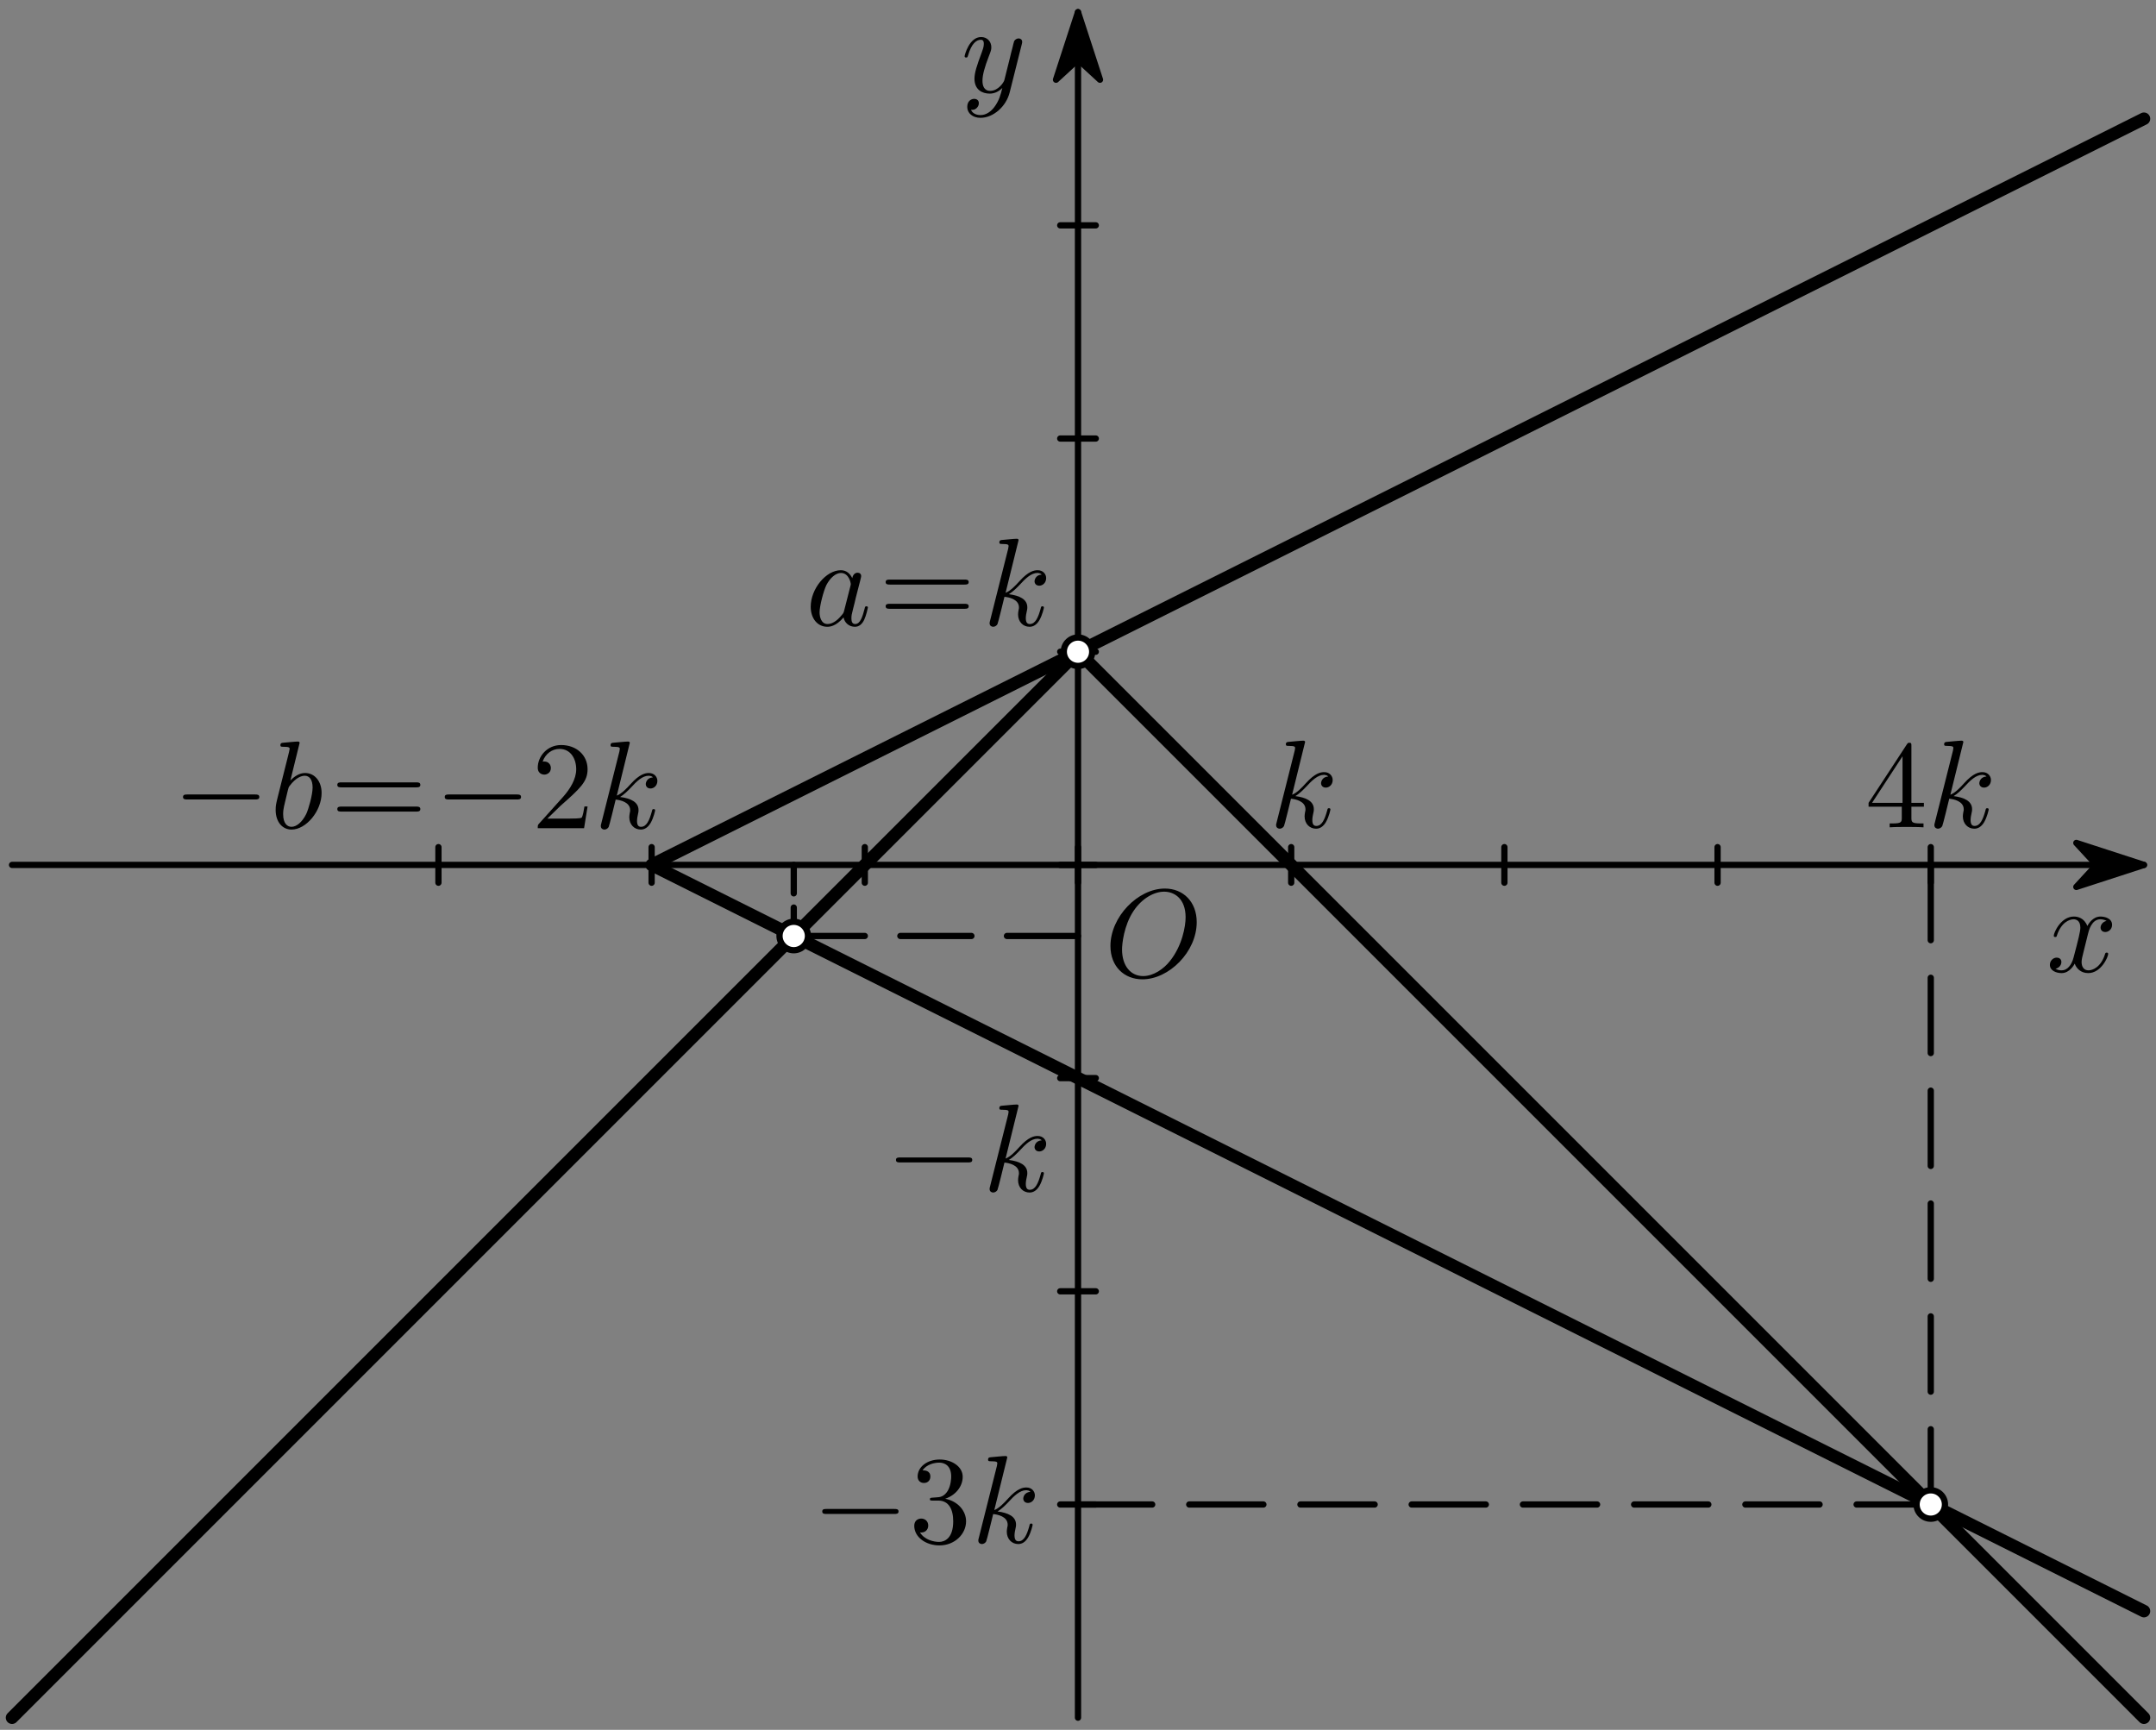 <?xml version='1.0' encoding='UTF-8'?>
<!-- This file was generated by dvisvgm 3.1.1 -->
<svg version='1.1' xmlns='http://www.w3.org/2000/svg' xmlns:xlink='http://www.w3.org/1999/xlink' width='172pt' height='138pt' viewBox='0 -138 172 138'>
<rect x="0" y="-138" width="172" height="138" fill="#808080" stroke="none"/>
<g id='page1'>
<g transform='matrix(1 0 0 -1 0 0)'>
<path d='M86 .969V137.031' stroke='#000' fill='none' stroke-width='.5' stroke-miterlimit='10' stroke-linecap='round' stroke-linejoin='round'/>
<path d='M87.754 131.641L86 137.031L84.246 131.641L86 133.254Z'/>
<path d='M87.754 131.641L86 137.031L84.246 131.641L86 133.254Z' stroke='#000' fill='none' stroke-width='.5' stroke-miterlimit='10' stroke-linecap='round' stroke-linejoin='round'/>
<path d='M.961 69H171.039' stroke='#000' fill='none' stroke-width='.5' stroke-miterlimit='10' stroke-linecap='round' stroke-linejoin='round'/>
<path d='M165.644 67.246L171.039 69L165.644 70.754L167.262 69Z'/>
<path d='M165.644 67.246L171.039 69L165.644 70.754L167.262 69Z' stroke='#000' fill='none' stroke-width='.5' stroke-miterlimit='10' stroke-linecap='round' stroke-linejoin='round'/>
<path d='M171.039 128.527L51.984 69L171.039 9.473' stroke='#000' fill='none' stroke-miterlimit='10' stroke-linecap='round' stroke-linejoin='round'/>
<path d='M.961 .969L86 86.008L171.039 .969' stroke='#000' fill='none' stroke-miterlimit='10' stroke-linecap='round' stroke-linejoin='round'/>
<path d='M63.324 63.332V65.598' stroke='#000' fill='none' stroke-width='.5' stroke-miterlimit='10' stroke-linecap='round' stroke-linejoin='round'/>
<path d='M63.324 66.734V69' stroke='#000' fill='none' stroke-width='.5' stroke-miterlimit='10' stroke-linecap='round' stroke-linejoin='round'/>
<path d='M63.324 63.332H68.992' stroke='#000' fill='none' stroke-width='.5' stroke-miterlimit='10' stroke-linecap='round' stroke-linejoin='round'/>
<path d='M71.828 63.332H77.496' stroke='#000' fill='none' stroke-width='.5' stroke-miterlimit='10' stroke-linecap='round' stroke-linejoin='round'/>
<path d='M80.332 63.332H86' stroke='#000' fill='none' stroke-width='.5' stroke-miterlimit='10' stroke-linecap='round' stroke-linejoin='round'/>
<path d='M154.031 17.977V23.98' stroke='#000' fill='none' stroke-width='.5' stroke-miterlimit='10' stroke-linecap='round' stroke-linejoin='round'/>
<path d='M154.031 26.98V32.984' stroke='#000' fill='none' stroke-width='.5' stroke-miterlimit='10' stroke-linecap='round' stroke-linejoin='round'/>
<path d='M154.031 35.984V41.988' stroke='#000' fill='none' stroke-width='.5' stroke-miterlimit='10' stroke-linecap='round' stroke-linejoin='round'/>
<path d='M154.031 44.988V50.992' stroke='#000' fill='none' stroke-width='.5' stroke-miterlimit='10' stroke-linecap='round' stroke-linejoin='round'/>
<path d='M154.031 53.992V59.996' stroke='#000' fill='none' stroke-width='.5' stroke-miterlimit='10' stroke-linecap='round' stroke-linejoin='round'/>
<path d='M154.031 62.996V69' stroke='#000' fill='none' stroke-width='.5' stroke-miterlimit='10' stroke-linecap='round' stroke-linejoin='round'/>
<path d='M154.031 17.977H148.117' stroke='#000' fill='none' stroke-width='.5' stroke-miterlimit='10' stroke-linecap='round' stroke-linejoin='round'/>
<path d='M145.16 17.977H139.242' stroke='#000' fill='none' stroke-width='.5' stroke-miterlimit='10' stroke-linecap='round' stroke-linejoin='round'/>
<path d='M136.285 17.977H130.367' stroke='#000' fill='none' stroke-width='.5' stroke-miterlimit='10' stroke-linecap='round' stroke-linejoin='round'/>
<path d='M127.41 17.977H121.496' stroke='#000' fill='none' stroke-width='.5' stroke-miterlimit='10' stroke-linecap='round' stroke-linejoin='round'/>
<path d='M118.535 17.977H112.621' stroke='#000' fill='none' stroke-width='.5' stroke-miterlimit='10' stroke-linecap='round' stroke-linejoin='round'/>
<path d='M109.664 17.977H103.746' stroke='#000' fill='none' stroke-width='.5' stroke-miterlimit='10' stroke-linecap='round' stroke-linejoin='round'/>
<path d='M100.789 17.977H94.875' stroke='#000' fill='none' stroke-width='.5' stroke-miterlimit='10' stroke-linecap='round' stroke-linejoin='round'/>
<path d='M91.918 17.977H86' stroke='#000' fill='none' stroke-width='.5' stroke-miterlimit='10' stroke-linecap='round' stroke-linejoin='round'/>
<path d='M84.582 120.023H87.418' stroke='#000' fill='none' stroke-width='.5' stroke-miterlimit='10' stroke-linecap='round' stroke-linejoin='round'/>
<path d='M84.582 103.016H87.418' stroke='#000' fill='none' stroke-width='.5' stroke-miterlimit='10' stroke-linecap='round' stroke-linejoin='round'/>
<path d='M84.582 86.008H87.418' stroke='#000' fill='none' stroke-width='.5' stroke-miterlimit='10' stroke-linecap='round' stroke-linejoin='round'/>
<path d='M84.582 69H87.418' stroke='#000' fill='none' stroke-width='.5' stroke-miterlimit='10' stroke-linecap='round' stroke-linejoin='round'/>
<path d='M84.582 51.992H87.418' stroke='#000' fill='none' stroke-width='.5' stroke-miterlimit='10' stroke-linecap='round' stroke-linejoin='round'/>
<path d='M84.582 34.984H87.418' stroke='#000' fill='none' stroke-width='.5' stroke-miterlimit='10' stroke-linecap='round' stroke-linejoin='round'/>
<path d='M84.582 17.977H87.418' stroke='#000' fill='none' stroke-width='.5' stroke-miterlimit='10' stroke-linecap='round' stroke-linejoin='round'/>
<path d='M34.977 67.582V70.418' stroke='#000' fill='none' stroke-width='.5' stroke-miterlimit='10' stroke-linecap='round' stroke-linejoin='round'/>
<path d='M51.984 67.582V70.418' stroke='#000' fill='none' stroke-width='.5' stroke-miterlimit='10' stroke-linecap='round' stroke-linejoin='round'/>
<path d='M68.992 67.582V70.418' stroke='#000' fill='none' stroke-width='.5' stroke-miterlimit='10' stroke-linecap='round' stroke-linejoin='round'/>
<path d='M86 67.582V70.418' stroke='#000' fill='none' stroke-width='.5' stroke-miterlimit='10' stroke-linecap='round' stroke-linejoin='round'/>
<path d='M103.008 67.582V70.418' stroke='#000' fill='none' stroke-width='.5' stroke-miterlimit='10' stroke-linecap='round' stroke-linejoin='round'/>
<path d='M120.016 67.582V70.418' stroke='#000' fill='none' stroke-width='.5' stroke-miterlimit='10' stroke-linecap='round' stroke-linejoin='round'/>
<path d='M137.023 67.582V70.418' stroke='#000' fill='none' stroke-width='.5' stroke-miterlimit='10' stroke-linecap='round' stroke-linejoin='round'/>
<path d='M154.031 67.582V70.418' stroke='#000' fill='none' stroke-width='.5' stroke-miterlimit='10' stroke-linecap='round' stroke-linejoin='round'/>
<path d='M64.457 63.332C64.457 63.633 64.336 63.922 64.125 64.133C63.91 64.344 63.625 64.465 63.324 64.465S62.734 64.344 62.52 64.133C62.309 63.922 62.188 63.633 62.188 63.332S62.309 62.742 62.52 62.531C62.734 62.316 63.023 62.195 63.324 62.195S63.91 62.316 64.125 62.531C64.336 62.742 64.457 63.031 64.457 63.332Z' fill='#fff'/>
<path d='M64.457 63.332C64.457 63.633 64.336 63.922 64.125 64.133C63.91 64.344 63.625 64.465 63.324 64.465S62.734 64.344 62.52 64.133C62.309 63.922 62.188 63.633 62.188 63.332S62.309 62.742 62.52 62.531C62.734 62.316 63.023 62.195 63.324 62.195S63.91 62.316 64.125 62.531C64.336 62.742 64.457 63.031 64.457 63.332Z' stroke='#000' fill='none' stroke-width='.5' stroke-miterlimit='10' stroke-linecap='round' stroke-linejoin='round'/>
<path d='M155.164 17.977C155.164 18.277 155.047 18.566 154.832 18.777C154.621 18.992 154.332 19.109 154.031 19.109C153.731 19.109 153.441 18.992 153.231 18.777C153.016 18.566 152.899 18.277 152.899 17.977C152.899 17.676 153.016 17.387 153.231 17.176C153.441 16.961 153.731 16.844 154.031 16.844C154.332 16.844 154.621 16.961 154.832 17.176C155.047 17.387 155.164 17.676 155.164 17.977Z' fill='#fff'/>
<path d='M155.164 17.977C155.164 18.277 155.047 18.566 154.832 18.777C154.621 18.992 154.332 19.109 154.031 19.109C153.731 19.109 153.441 18.992 153.231 18.777C153.016 18.566 152.899 18.277 152.899 17.977C152.899 17.676 153.016 17.387 153.231 17.176C153.441 16.961 153.731 16.844 154.031 16.844C154.332 16.844 154.621 16.961 154.832 17.176C155.047 17.387 155.164 17.676 155.164 17.977Z' stroke='#000' fill='none' stroke-width='.5' stroke-miterlimit='10' stroke-linecap='round' stroke-linejoin='round'/>
<path d='M87.133 86.008C87.133 86.309 87.016 86.598 86.801 86.809C86.59 87.023 86.301 87.141 86 87.141C85.699 87.141 85.41 87.023 85.199 86.809C84.984 86.598 84.867 86.309 84.867 86.008S84.984 85.418 85.199 85.207C85.41 84.992 85.699 84.875 86 84.875C86.301 84.875 86.59 84.992 86.801 85.207C87.016 85.418 87.133 85.707 87.133 86.008Z' fill='#fff'/>
<path d='M87.133 86.008C87.133 86.309 87.016 86.598 86.801 86.809C86.59 87.023 86.301 87.141 86 87.141C85.699 87.141 85.41 87.023 85.199 86.809C84.984 86.598 84.867 86.309 84.867 86.008S84.984 85.418 85.199 85.207C85.41 84.992 85.699 84.875 86 84.875C86.301 84.875 86.59 84.992 86.801 85.207C87.016 85.418 87.133 85.707 87.133 86.008Z' stroke='#000' fill='none' stroke-width='.5' stroke-miterlimit='10' stroke-linecap='round' stroke-linejoin='round'/>
<path d='M95.471 64.435C95.471 66.039 94.415 67.115 92.931 67.115C90.78 67.115 88.588 64.854 88.588 62.533C88.588 60.879 89.704 59.873 91.138 59.873C93.25 59.873 95.471 62.055 95.471 64.435ZM91.198 60.132C90.212 60.132 89.514 60.939 89.514 62.254C89.514 62.692 89.654 64.146 90.421 65.312C91.108 66.348 92.084 66.866 92.872 66.866C93.688 66.866 94.585 66.308 94.585 64.824C94.585 64.107 94.316 62.553 93.33 61.328C92.852 60.72 92.035 60.132 91.198 60.132Z'/>
<path d='M104.117 78.803C104.117 78.813 104.117 78.913 103.987 78.913C103.758 78.913 103.031 78.833 102.772 78.813C102.692 78.803 102.582 78.793 102.582 78.614C102.582 78.495 102.672 78.495 102.822 78.495C103.3 78.495 103.32 78.425 103.32 78.325L103.29 78.126L101.846 72.388C101.805 72.249 101.805 72.229 101.805 72.169C101.805 71.94 102.005 71.89 102.095 71.89C102.224 71.89 102.373 71.98 102.433 72.1C102.483 72.189 102.931 74.032 102.991 74.281C103.33 74.251 104.147 74.092 104.147 73.434C104.147 73.365 104.147 73.325 104.117 73.225C104.097 73.106 104.077 72.986 104.077 72.877C104.077 72.289 104.475 71.89 104.993 71.89C105.292 71.89 105.561 72.05 105.78 72.418C106.029 72.857 106.139 73.405 106.139 73.424C106.139 73.524 106.049 73.524 106.019 73.524C105.92 73.524 105.91 73.484 105.88 73.345C105.68 72.618 105.451 72.11 105.013 72.11C104.824 72.11 104.694 72.219 104.694 72.578C104.694 72.747 104.734 72.976 104.774 73.136C104.814 73.305 104.814 73.345 104.814 73.444C104.814 74.092 104.186 74.381 103.34 74.49C103.648 74.67 103.967 74.988 104.196 75.228C104.674 75.755 105.133 76.184 105.621 76.184C105.68 76.184 105.691 76.184 105.71 76.174C105.83 76.154 105.84 76.154 105.92 76.094C105.94 76.084 105.94 76.074 105.959 76.054C105.481 76.024 105.391 75.636 105.391 75.516C105.391 75.357 105.501 75.168 105.77 75.168C106.029 75.168 106.318 75.387 106.318 75.775C106.318 76.074 106.089 76.403 105.641 76.403C105.362 76.403 104.904 76.323 104.186 75.526C103.848 75.148 103.459 74.749 103.081 74.6L104.117 78.803Z'/>
<path d='M20.338 74.221C20.508 74.221 20.687 74.221 20.687 74.42C20.687 74.62 20.508 74.62 20.338 74.62H14.949C14.78 74.62 14.601 74.62 14.601 74.42C14.601 74.221 14.78 74.221 14.949 74.221H20.338Z'/>
<path d='M23.903 78.734C23.903 78.744 23.903 78.843 23.774 78.843C23.545 78.843 22.818 78.764 22.559 78.744C22.479 78.734 22.369 78.724 22.369 78.545C22.369 78.425 22.459 78.425 22.608 78.425C23.087 78.425 23.107 78.355 23.107 78.255C23.107 78.186 23.017 77.847 22.967 77.638L22.15 74.39C22.031 73.893 21.991 73.733 21.991 73.385C21.991 72.438 22.519 71.82 23.256 71.82C24.431 71.82 25.657 73.305 25.657 74.739C25.657 75.646 25.129 76.333 24.332 76.333C23.874 76.333 23.465 76.044 23.166 75.735L23.903 78.734ZM22.967 74.968C23.027 75.187 23.027 75.207 23.116 75.317C23.605 75.965 24.053 76.114 24.312 76.114C24.671 76.114 24.939 75.815 24.939 75.178C24.939 74.59 24.611 73.444 24.431 73.066C24.103 72.398 23.645 72.04 23.256 72.04C22.917 72.04 22.589 72.309 22.589 73.046C22.589 73.235 22.589 73.424 22.748 74.052L22.967 74.968Z'/>
<path d='M33.195 75.187C33.345 75.187 33.534 75.187 33.534 75.387C33.534 75.586 33.345 75.586 33.205 75.586H27.238C27.099 75.586 26.91 75.586 26.91 75.387C26.91 75.187 27.099 75.187 27.248 75.187H33.195ZM33.205 73.255C33.345 73.255 33.534 73.255 33.534 73.454C33.534 73.654 33.345 73.654 33.195 73.654H27.248C27.099 73.654 26.91 73.654 26.91 73.454C26.91 73.255 27.099 73.255 27.238 73.255H33.205Z'/>
<path d='M41.218 74.221C41.388 74.221 41.567 74.221 41.567 74.42C41.567 74.62 41.388 74.62 41.218 74.62H35.829C35.66 74.62 35.481 74.62 35.481 74.42C35.481 74.221 35.66 74.221 35.829 74.221H41.218Z'/>
<path d='M43.668 72.697L44.724 73.723C46.278 75.098 46.875 75.636 46.875 76.632C46.875 77.767 45.979 78.564 44.764 78.564C43.638 78.564 42.901 77.648 42.901 76.761C42.901 76.204 43.399 76.204 43.429 76.204C43.598 76.204 43.947 76.323 43.947 76.731C43.947 76.99 43.767 77.25 43.419 77.25C43.339 77.25 43.319 77.25 43.289 77.24C43.518 77.887 44.056 78.255 44.634 78.255C45.541 78.255 45.969 77.449 45.969 76.632C45.969 75.835 45.471 75.048 44.923 74.43L43.01 72.299C42.901 72.189 42.901 72.169 42.901 71.93H46.597L46.875 73.663H46.626C46.577 73.365 46.507 72.926 46.407 72.777C46.337 72.697 45.68 72.697 45.461 72.697H43.668Z'/>
<path d='M50.243 78.734C50.243 78.744 50.243 78.843 50.114 78.843C49.884 78.843 49.157 78.764 48.898 78.744C48.819 78.734 48.709 78.724 48.709 78.545C48.709 78.425 48.798 78.425 48.948 78.425C49.426 78.425 49.446 78.355 49.446 78.255L49.416 78.056L47.972 72.319C47.932 72.179 47.932 72.159 47.932 72.1C47.932 71.87 48.131 71.82 48.221 71.82C48.35 71.82 48.5 71.91 48.559 72.03C48.609 72.12 49.058 73.962 49.117 74.211C49.456 74.181 50.273 74.022 50.273 73.365C50.273 73.295 50.273 73.255 50.243 73.155C50.223 73.036 50.203 72.916 50.203 72.807C50.203 72.219 50.602 71.82 51.119 71.82C51.419 71.82 51.687 71.98 51.907 72.349C52.156 72.787 52.265 73.335 52.265 73.355C52.265 73.454 52.175 73.454 52.146 73.454C52.046 73.454 52.036 73.415 52.006 73.275C51.807 72.548 51.578 72.04 51.139 72.04C50.95 72.04 50.821 72.149 50.821 72.508C50.821 72.677 50.861 72.906 50.9 73.066C50.94 73.235 50.94 73.275 50.94 73.375C50.94 74.022 50.313 74.311 49.466 74.42C49.775 74.6 50.093 74.919 50.323 75.158C50.801 75.685 51.259 76.114 51.747 76.114C51.807 76.114 51.817 76.114 51.837 76.104C51.956 76.084 51.966 76.084 52.046 76.024C52.066 76.014 52.066 76.004 52.086 75.984C51.608 75.955 51.518 75.566 51.518 75.446C51.518 75.287 51.628 75.098 51.897 75.098C52.156 75.098 52.444 75.317 52.444 75.705C52.444 76.004 52.215 76.333 51.767 76.333C51.488 76.333 51.03 76.253 50.313 75.456C49.974 75.078 49.586 74.68 49.207 74.53L50.243 78.734Z'/>
<path d='M67.994 91.873C67.814 92.242 67.525 92.511 67.077 92.511C65.912 92.511 64.677 91.046 64.677 89.592C64.677 88.656 65.224 87.998 66.001 87.998C66.201 87.998 66.699 88.038 67.296 88.745C67.376 88.327 67.725 87.998 68.203 87.998C68.552 87.998 68.781 88.228 68.94 88.546C69.109 88.905 69.239 89.513 69.239 89.532C69.239 89.632 69.149 89.632 69.119 89.632C69.02 89.632 69.01 89.592 68.98 89.453C68.811 88.805 68.631 88.218 68.223 88.218C67.954 88.218 67.924 88.476 67.924 88.676C67.924 88.895 67.944 88.974 68.053 89.413C68.163 89.831 68.183 89.931 68.272 90.309L68.631 91.704C68.701 91.983 68.701 92.002 68.701 92.043C68.701 92.212 68.581 92.312 68.412 92.312C68.173 92.312 68.023 92.092 67.994 91.873ZM67.346 89.293C67.296 89.114 67.296 89.094 67.147 88.925C66.709 88.377 66.3 88.218 66.021 88.218C65.523 88.218 65.384 88.765 65.384 89.154C65.384 89.652 65.702 90.877 65.931 91.335C66.24 91.923 66.689 92.292 67.087 92.292C67.735 92.292 67.874 91.475 67.874 91.415S67.854 91.295 67.844 91.246L67.346 89.293Z'/>
<path d='M76.941 91.365C77.09 91.365 77.28 91.365 77.28 91.564C77.28 91.763 77.09 91.763 76.951 91.763H70.984C70.845 91.763 70.655 91.763 70.655 91.564C70.655 91.365 70.845 91.365 70.994 91.365H76.941ZM76.951 89.433C77.09 89.433 77.28 89.433 77.28 89.632S77.09 89.831 76.941 89.831H70.994C70.845 89.831 70.655 89.831 70.655 89.632S70.845 89.433 70.984 89.433H76.951Z'/>
<path d='M81.259 94.911C81.259 94.921 81.259 95.021 81.129 95.021C80.9 95.021 80.173 94.941 79.914 94.921C79.834 94.911 79.725 94.901 79.725 94.722C79.725 94.603 79.814 94.603 79.964 94.603C80.442 94.603 80.462 94.533 80.462 94.433L80.432 94.234L78.988 88.496C78.948 88.357 78.948 88.337 78.948 88.277C78.948 88.048 79.147 87.998 79.237 87.998C79.366 87.998 79.515 88.088 79.575 88.207C79.625 88.297 80.073 90.14 80.133 90.389C80.472 90.359 81.289 90.2 81.289 89.542C81.289 89.472 81.289 89.433 81.259 89.333C81.239 89.213 81.219 89.094 81.219 88.984C81.219 88.397 81.617 87.998 82.135 87.998C82.434 87.998 82.703 88.157 82.922 88.526C83.171 88.964 83.281 89.513 83.281 89.532C83.281 89.632 83.191 89.632 83.161 89.632C83.062 89.632 83.052 89.592 83.022 89.453C82.823 88.725 82.594 88.218 82.155 88.218C81.966 88.218 81.836 88.327 81.836 88.686C81.836 88.855 81.876 89.084 81.916 89.243C81.956 89.413 81.956 89.453 81.956 89.552C81.956 90.2 81.329 90.488 80.482 90.598C80.79 90.778 81.109 91.096 81.338 91.335C81.816 91.863 82.275 92.292 82.763 92.292C82.823 92.292 82.833 92.292 82.853 92.282C82.972 92.262 82.982 92.262 83.062 92.202C83.082 92.192 83.082 92.182 83.101 92.162C82.623 92.132 82.534 91.744 82.534 91.624C82.534 91.465 82.643 91.276 82.912 91.276C83.171 91.276 83.46 91.495 83.46 91.883C83.46 92.182 83.231 92.511 82.783 92.511C82.504 92.511 82.046 92.431 81.329 91.634C80.99 91.256 80.601 90.857 80.223 90.708L81.259 94.911Z'/>
<path d='M77.215 45.265C77.385 45.265 77.564 45.265 77.564 45.464C77.564 45.663 77.385 45.663 77.215 45.663H71.826C71.657 45.663 71.478 45.663 71.478 45.464C71.478 45.265 71.657 45.265 71.826 45.265H77.215Z'/>
<path d='M81.258 49.777C81.258 49.787 81.258 49.887 81.129 49.887C80.9 49.887 80.173 49.807 79.914 49.787C79.834 49.777 79.724 49.767 79.724 49.588C79.724 49.468 79.814 49.468 79.964 49.468C80.442 49.468 80.462 49.399 80.462 49.299L80.432 49.1L78.987 43.362C78.948 43.223 78.948 43.203 78.948 43.143C78.948 42.914 79.147 42.864 79.237 42.864C79.366 42.864 79.515 42.954 79.575 43.073C79.625 43.163 80.073 45.006 80.133 45.255C80.472 45.225 81.288 45.066 81.288 44.408C81.288 44.338 81.288 44.298 81.258 44.199C81.239 44.079 81.219 43.96 81.219 43.85C81.219 43.262 81.617 42.864 82.135 42.864C82.434 42.864 82.703 43.023 82.922 43.392C83.171 43.83 83.281 44.378 83.281 44.398C83.281 44.498 83.191 44.498 83.161 44.498C83.062 44.498 83.052 44.458 83.022 44.318C82.823 43.591 82.593 43.083 82.155 43.083C81.966 43.083 81.836 43.193 81.836 43.551C81.836 43.721 81.876 43.95 81.916 44.109C81.956 44.279 81.956 44.318 81.956 44.418C81.956 45.066 81.328 45.354 80.482 45.464C80.79 45.643 81.109 45.962 81.338 46.201C81.816 46.729 82.275 47.157 82.763 47.157C82.823 47.157 82.832 47.157 82.853 47.147C82.972 47.127 82.982 47.127 83.062 47.068C83.082 47.058 83.082 47.048 83.101 47.028C82.623 46.998 82.533 46.61 82.533 46.49C82.533 46.331 82.643 46.142 82.912 46.142C83.171 46.142 83.46 46.361 83.46 46.749C83.46 47.048 83.231 47.377 82.782 47.377C82.504 47.377 82.046 47.297 81.328 46.5C80.99 46.121 80.601 45.723 80.222 45.574L81.258 49.777Z'/>
<path d='M71.334 17.223C71.503 17.223 71.683 17.223 71.683 17.422C71.683 17.621 71.503 17.621 71.334 17.621H65.945C65.776 17.621 65.597 17.621 65.597 17.422C65.597 17.223 65.776 17.223 65.945 17.223H71.334Z'/>
<path d='M75.407 18.438C76.224 18.707 76.802 19.404 76.802 20.191C76.802 21.008 75.925 21.566 74.969 21.566C73.963 21.566 73.206 20.969 73.206 20.211C73.206 19.883 73.425 19.694 73.714 19.694C74.022 19.694 74.222 19.913 74.222 20.201C74.222 20.7 73.754 20.7 73.604 20.7C73.913 21.188 74.57 21.317 74.929 21.317C75.338 21.317 75.885 21.098 75.885 20.201C75.885 20.082 75.865 19.504 75.607 19.066C75.308 18.588 74.969 18.558 74.72 18.548C74.64 18.538 74.401 18.518 74.331 18.518C74.252 18.508 74.182 18.498 74.182 18.399C74.182 18.289 74.252 18.289 74.421 18.289H74.859C75.676 18.289 76.045 17.612 76.045 16.636C76.045 15.281 75.358 14.992 74.919 14.992C74.491 14.992 73.744 15.161 73.395 15.749C73.744 15.699 74.052 15.918 74.052 16.297C74.052 16.655 73.783 16.855 73.495 16.855C73.256 16.855 72.937 16.715 72.937 16.277C72.937 15.37 73.863 14.713 74.949 14.713C76.164 14.713 77.071 15.619 77.071 16.636C77.071 17.452 76.443 18.229 75.407 18.438Z'/>
<path d='M80.359 21.735C80.359 21.745 80.359 21.845 80.229 21.845C80 21.845 79.273 21.765 79.014 21.745C78.934 21.735 78.824 21.726 78.824 21.546C78.824 21.427 78.914 21.427 79.064 21.427C79.542 21.427 79.562 21.357 79.562 21.257L79.532 21.058L78.088 15.32C78.048 15.181 78.048 15.161 78.048 15.101C78.048 14.872 78.247 14.822 78.337 14.822C78.466 14.822 78.615 14.912 78.675 15.032C78.725 15.121 79.173 16.964 79.233 17.213C79.572 17.183 80.389 17.024 80.389 16.366C80.389 16.297 80.389 16.257 80.359 16.157C80.339 16.038 80.319 15.918 80.319 15.809C80.319 15.221 80.717 14.822 81.235 14.822C81.534 14.822 81.803 14.982 82.022 15.351C82.271 15.789 82.381 16.337 82.381 16.356C82.381 16.456 82.291 16.456 82.261 16.456C82.162 16.456 82.152 16.416 82.122 16.277C81.923 15.55 81.694 15.042 81.255 15.042C81.066 15.042 80.936 15.151 80.936 15.51C80.936 15.679 80.976 15.908 81.016 16.068C81.056 16.237 81.056 16.277 81.056 16.376C81.056 17.024 80.429 17.313 79.582 17.422C79.89 17.602 80.209 17.921 80.438 18.16C80.916 18.687 81.375 19.116 81.863 19.116C81.923 19.116 81.933 19.116 81.953 19.106C82.072 19.086 82.082 19.086 82.162 19.026C82.182 19.016 82.182 19.006 82.201 18.986C81.723 18.956 81.634 18.568 81.634 18.448C81.634 18.289 81.743 18.1 82.012 18.1C82.271 18.1 82.56 18.319 82.56 18.707C82.56 19.006 82.331 19.335 81.883 19.335C81.604 19.335 81.146 19.255 80.429 18.458C80.09 18.08 79.701 17.681 79.323 17.532L80.359 21.735Z'/>
<path d='M151.72 73.644V72.777C151.72 72.418 151.7 72.309 150.963 72.309H150.753V72C151.162 72.03 151.68 72.03 152.098 72.03C152.517 72.03 153.044 72.03 153.453 72V72.309H153.244C152.507 72.309 152.487 72.418 152.487 72.777V73.644H153.483V73.953H152.487V78.485C152.487 78.684 152.487 78.744 152.327 78.744C152.238 78.744 152.208 78.744 152.128 78.624L149.07 73.953V73.644H151.72ZM151.779 73.953H149.349L151.779 77.668V73.953Z'/>
<path d='M156.631 78.803C156.631 78.813 156.631 78.913 156.502 78.913C156.273 78.913 155.545 78.833 155.286 78.813C155.207 78.803 155.097 78.793 155.097 78.614C155.097 78.495 155.187 78.495 155.336 78.495C155.815 78.495 155.834 78.425 155.834 78.325L155.804 78.126L154.36 72.388C154.32 72.249 154.32 72.229 154.32 72.169C154.32 71.94 154.519 71.89 154.609 71.89C154.738 71.89 154.888 71.98 154.948 72.1C154.998 72.189 155.446 74.032 155.505 74.281C155.844 74.251 156.661 74.092 156.661 73.434C156.661 73.365 156.661 73.325 156.631 73.225C156.611 73.106 156.591 72.986 156.591 72.877C156.591 72.289 156.99 71.89 157.508 71.89C157.807 71.89 158.075 72.05 158.295 72.418C158.544 72.857 158.653 73.405 158.653 73.424C158.653 73.524 158.564 73.524 158.534 73.524C158.434 73.524 158.424 73.484 158.394 73.345C158.195 72.618 157.966 72.11 157.528 72.11C157.339 72.11 157.209 72.219 157.209 72.578C157.209 72.747 157.249 72.976 157.288 73.136C157.328 73.305 157.328 73.345 157.328 73.444C157.328 74.092 156.701 74.381 155.854 74.49C156.163 74.67 156.482 74.988 156.711 75.228C157.189 75.755 157.647 76.184 158.135 76.184C158.195 76.184 158.205 76.184 158.225 76.174C158.345 76.154 158.355 76.154 158.434 76.094C158.454 76.084 158.454 76.074 158.474 76.054C157.996 76.024 157.906 75.636 157.906 75.516C157.906 75.357 158.016 75.168 158.285 75.168C158.544 75.168 158.833 75.387 158.833 75.775C158.833 76.074 158.603 76.403 158.155 76.403C157.876 76.403 157.418 76.323 156.701 75.526C156.362 75.148 155.974 74.749 155.595 74.6L156.631 78.803Z'/>
<path d='M166.572 63.488C166.632 63.747 166.861 64.663 167.558 64.663C167.608 64.663 167.847 64.663 168.057 64.534C167.778 64.484 167.578 64.235 167.578 63.996C167.578 63.836 167.688 63.647 167.957 63.647C168.176 63.647 168.495 63.826 168.495 64.225C168.495 64.743 167.907 64.882 167.568 64.882C166.991 64.882 166.642 64.355 166.523 64.126C166.273 64.783 165.736 64.882 165.447 64.882C164.411 64.882 163.843 63.597 163.843 63.348C163.843 63.249 163.942 63.249 163.963 63.249C164.042 63.249 164.072 63.269 164.092 63.358C164.431 64.414 165.088 64.663 165.427 64.663C165.616 64.663 165.965 64.574 165.965 63.996C165.965 63.687 165.795 63.02 165.427 61.625C165.268 61.007 164.919 60.589 164.481 60.589C164.421 60.589 164.192 60.589 163.982 60.719C164.232 60.768 164.451 60.978 164.451 61.256C164.451 61.526 164.232 61.605 164.082 61.605C163.783 61.605 163.534 61.346 163.534 61.027C163.534 60.569 164.032 60.37 164.471 60.37C165.128 60.37 165.487 61.067 165.517 61.127C165.636 60.759 165.995 60.37 166.592 60.37C167.618 60.37 168.186 61.655 168.186 61.904C168.186 62.004 168.097 62.004 168.067 62.004C167.977 62.004 167.957 61.964 167.937 61.894C167.608 60.828 166.931 60.589 166.612 60.589C166.224 60.589 166.064 60.908 166.064 61.246C166.064 61.466 166.124 61.685 166.234 62.123L166.572 63.488Z'/>
<path d='M81.507 134.437C81.546 134.577 81.546 134.597 81.546 134.666C81.546 134.846 81.407 134.935 81.258 134.935C81.158 134.935 80.999 134.875 80.909 134.726C80.889 134.676 80.809 134.368 80.77 134.188C80.7 133.929 80.63 133.66 80.57 133.391L80.122 131.598C80.082 131.449 79.654 130.752 78.996 130.752C78.488 130.752 78.379 131.19 78.379 131.558C78.379 132.017 78.548 132.634 78.887 133.511C79.046 133.919 79.086 134.029 79.086 134.228C79.086 134.676 78.767 135.045 78.269 135.045C77.323 135.045 76.954 133.6 76.954 133.511C76.954 133.411 77.054 133.411 77.074 133.411C77.174 133.411 77.184 133.431 77.233 133.59C77.502 134.527 77.901 134.826 78.239 134.826C78.319 134.826 78.488 134.826 78.488 134.507C78.488 134.258 78.389 133.999 78.319 133.81C77.921 132.754 77.741 132.186 77.741 131.718C77.741 130.831 78.369 130.532 78.956 130.532C79.345 130.532 79.684 130.702 79.963 130.981C79.833 130.463 79.714 129.974 79.315 129.447C79.056 129.108 78.678 128.819 78.22 128.819C78.08 128.819 77.632 128.849 77.462 129.237C77.622 129.237 77.751 129.237 77.891 129.357C77.99 129.447 78.09 129.576 78.09 129.765C78.09 130.074 77.821 130.114 77.721 130.114C77.492 130.114 77.164 129.955 77.164 129.467C77.164 128.968 77.602 128.6 78.22 128.6C79.246 128.6 80.271 129.506 80.551 130.632L81.507 134.437Z'/>
</g>
</g>
</svg>